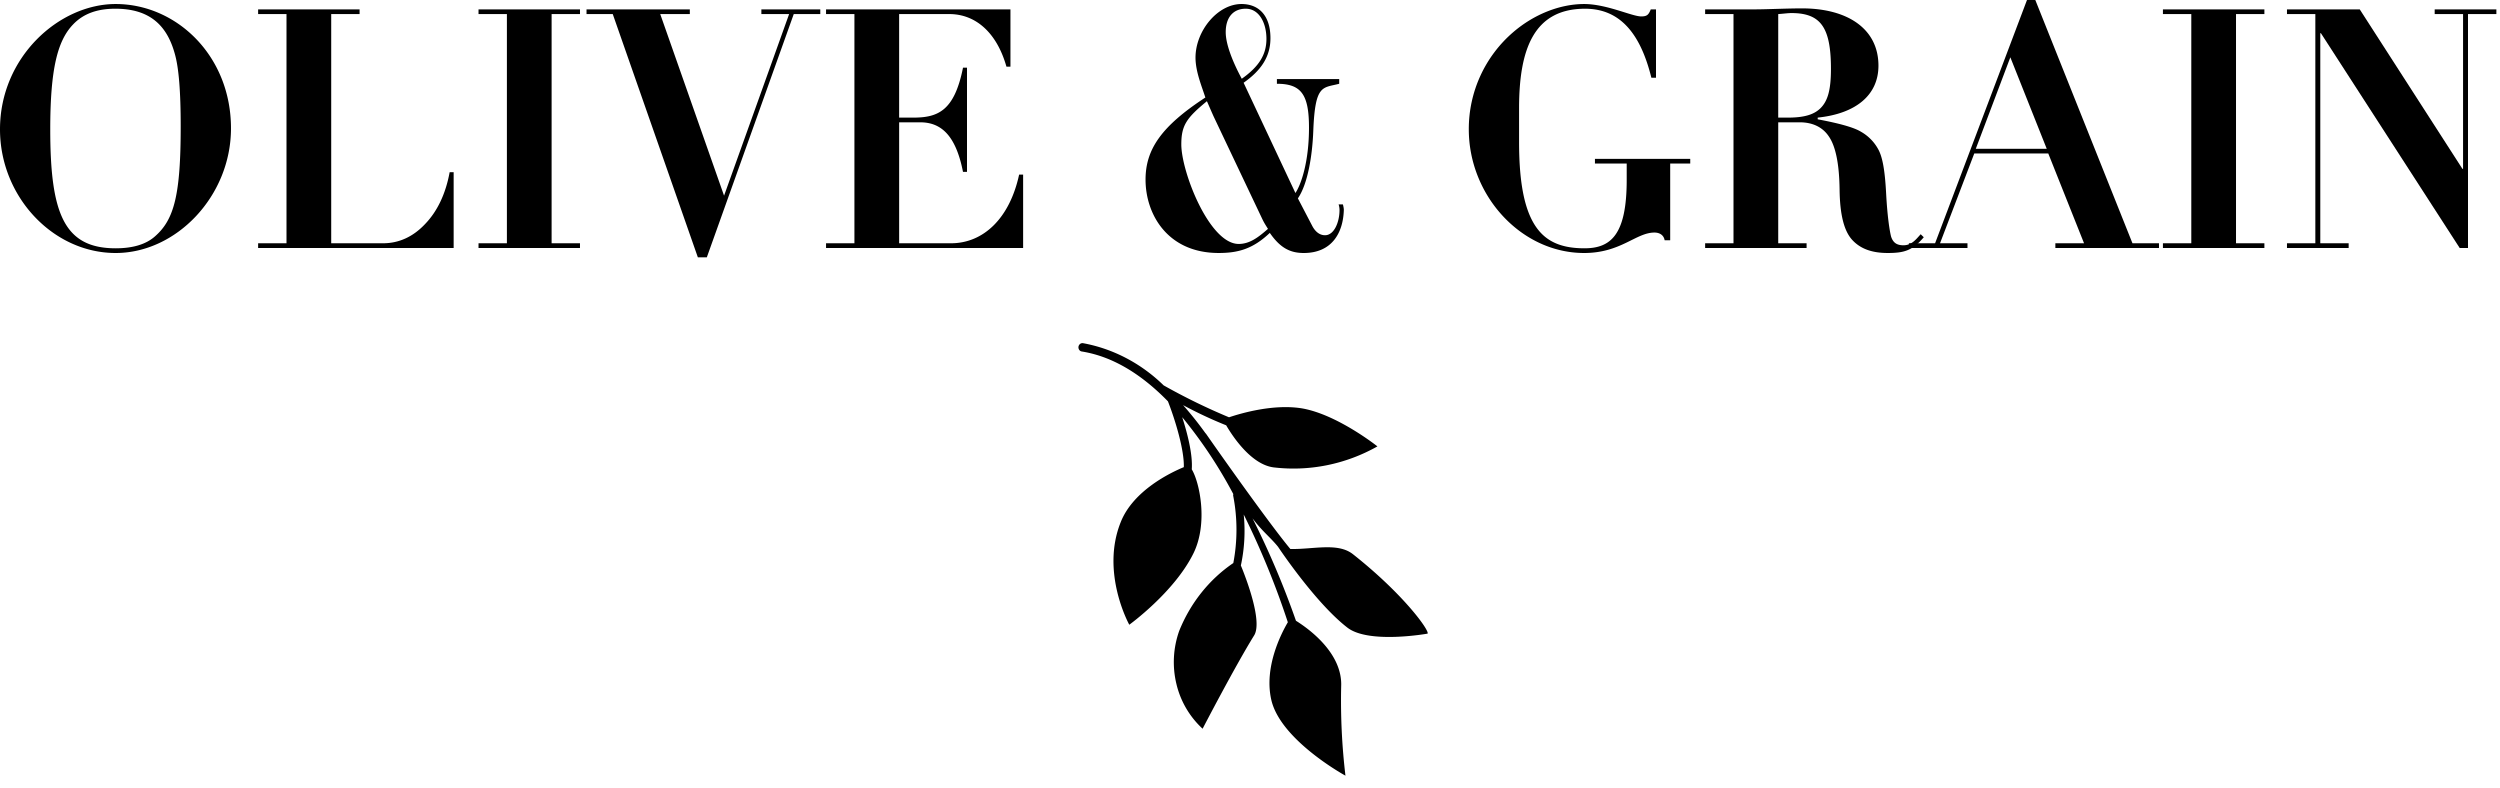 <svg
      xmlns="http://www.w3.org/2000/svg"
      width="200"
      height="63"
      fill="#000"
      viewBox="0 0 200 63"
    >
     
        <path
          d="M18.479 10.267c0-5.817-4.367-9.945-9.228-9.945C4.737.322 0 4.557 0 10.348c0 5.389 4.244 9.892 9.251 9.892 4.86 0 9.228-4.557 9.228-9.972zM9.25 19.864c-4.144 0-5.23-2.815-5.23-9.516 0-4.88.593-7.104 1.826-8.391.839-.884 1.974-1.26 3.38-1.26 2.788 0 4.145 1.367 4.762 3.62.32 1.125.468 3.029.468 5.79 0 5.468-.518 7.452-2.047 8.793-.716.643-1.777.964-3.158.964zM20.65.75v.376h2.27v18.336h-2.27v.376h15.642v-6.06h-.32c-.322 1.744-.988 3.138-1.975 4.156-.962 1.019-2.097 1.528-3.355 1.528h-4.145V1.126h2.27V.75H20.65zm17.632 0v.376h2.27v18.336h-2.27v.376h8.117v-.376h-2.27V1.126h2.27V.75h-8.117zm8.64 0v.376h2.098l6.809 19.462h.716L63.5 1.126h2.123V.75H60.91v.375h2.22l-5.205 14.53-5.107-14.53h2.368V.75h-8.264zm19.162 0v.376h2.27v18.336h-2.27v.376H81.85v-5.871h-.32c-.765 3.538-2.887 5.495-5.453 5.495h-4.145V9.785h1.678c1.604 0 2.837.938 3.43 3.967h.32V5.415h-.32C76.347 8.9 75.014 9.41 73.041 9.41h-1.11V1.126h4.02c2.049 0 3.776 1.42 4.565 4.209h.32V.75H66.085zm35.552 2.306c0-1.796-.913-2.734-2.32-2.734-1.9 0-3.675 2.144-3.675 4.289 0 1.099.493 2.279.789 3.19-3.528 2.305-4.786 4.155-4.786 6.568 0 2.788 1.776 5.87 5.847 5.87 1.554 0 2.738-.32 4.095-1.608.814 1.18 1.604 1.609 2.714 1.609 2.27 0 3.158-1.636 3.207-3.459 0-.08-.024-.24-.074-.428h-.345c.049.134.074.321.074.455 0 .939-.419 2.011-1.16 2.011-.419 0-.764-.268-1.011-.724l-1.16-2.225c.79-1.153 1.16-3.404 1.234-5.442.148-3.7.74-3.378 2.072-3.726v-.376h-4.984v.376c1.949 0 2.567.858 2.567 3.512 0 2.707-.618 4.53-1.086 5.227l-4.145-8.82c1.407-.992 2.147-2.09 2.147-3.565zM99.341 6.3c-.764-1.421-1.283-2.788-1.283-3.726 0-1.206.617-1.877 1.604-1.877 1.061 0 1.653 1.126 1.653 2.413 0 1.233-.567 2.198-1.974 3.19zm-.246 13.216c-2.344 0-4.59-5.763-4.59-7.962 0-1.528.42-2.118 2.048-3.458.05.107.395.911.543 1.233l3.701 7.8c.247.51.247.564.641 1.18-.764.67-1.456 1.207-2.343 1.207zm32.201-18.202c-.74 0-2.763-.992-4.564-.992-1.949 0-4.022.83-5.675 2.252a10.207 10.207 0 00-3.553 7.774c0 5.308 4.195 9.892 9.228 9.892 2.936 0 4.144-1.636 5.625-1.636.394 0 .74.188.814.617h.444v-6.139h1.604v-.375h-7.624v.375h2.541v1.314c0 4.37-1.258 5.468-3.38 5.468-2.072 0-3.355-.67-4.169-2.198-.74-1.394-1.061-3.485-1.061-6.3V8.66c0-4.691 1.16-7.962 5.28-7.962 2.886 0 4.465 2.118 5.304 5.522h.37V.75h-.419c-.173.43-.296.564-.765.564zm18.98 3.94c0-2.949-2.467-4.584-6.119-4.584-1.184 0-2.861.08-3.75.08h-3.996v.376h2.269v18.336h-2.269v.376h8.116v-.376h-2.269V9.785h1.727c.962 0 1.801.348 2.319 1.126.543.777.839 2.198.863 4.262.025 2.037.37 3.324 1.012 4.021.666.724 1.603 1.046 2.837 1.046 1.308 0 1.974-.188 2.886-1.26l-.246-.241c-.37.402-.716.884-1.381.884-.568 0-.84-.241-.988-.697-.123-.482-.296-1.608-.394-3.404-.099-1.93-.296-2.976-.642-3.593a3.578 3.578 0 00-1.381-1.394c-.568-.348-1.752-.67-3.454-.991v-.135c3.084-.321 4.86-1.822 4.86-4.155zm-8.018-4.128c.419-.027.765-.08 1.061-.08 2.368 0 3.157 1.179 3.157 4.477 0 1.715-.271 2.573-.838 3.136-.494.482-1.234.75-2.591.75h-.789V1.126z"
        ></path>
        <path d="M154.807 19.462h-2.097v.376h4.688v-.376h-2.196l2.739-7.184h5.921l2.862 7.184h-2.295v.376h8.29v-.376h-2.122L162.825 0h-.666l-7.352 19.462zm6.02-14.878l2.912 7.319h-5.675l2.763-7.319zM173.034.75v.376h2.27v18.336h-2.27v.376h8.117v-.376h-2.27V1.126h2.27V.75h-8.117zm9.924 0v.376h2.269v18.336h-2.269v.376h4.934v-.376h-2.269V2.654h.049l11.102 17.184h.666V1.126h2.27V.75h-4.935v.375h2.27v12.386h-.049L188.78.75h-5.822zm-74.721 43.588c-1.211-.965-3.218-.372-5.009-.42-1.512-1.81-5.254-7.07-6.752-9.225l-.04-.038a28.694 28.694 0 00-1.79-2.246 33.358 33.358 0 003.449 1.616c.56.96 2.017 3.12 3.772 3.363 2.87.346 5.771-.237 8.327-1.677 0 0-3.223-2.564-6.052-3.044-2.23-.36-4.782.367-5.82.717a49.038 49.038 0 01-5.23-2.554c-1.8-1.758-4.033-2.93-6.436-3.373a.305.305 0 00-.244.055.36.36 0 00-.134.225c-.012.09.01.18.06.253a.3.3 0 00.213.13c2.572.415 4.871 1.923 6.884 3.987.595 1.52 1.316 3.917 1.27 5.265-1.008.414-4.034 1.848-5.043 4.39-1.634 4.052.681 8.217.681 8.217s3.58-2.586 5.114-5.673c1.22-2.43.504-5.744-.116-6.757.09-1.196-.358-2.915-.766-4.176a36.718 36.718 0 014.09 6.154.332.332 0 000 .183c.337 1.76.337 3.574 0 5.334-1.92 1.302-3.429 3.193-4.328 5.426a7.458 7.458 0 00-.227 4.232 7.086 7.086 0 002.098 3.596s2.613-5.032 4.131-7.478c.665-1.116-.626-4.505-1.07-5.582.288-1.337.365-2.715.228-4.079a65.465 65.465 0 013.53 8.62c-.56.955-1.917 3.627-1.322 6.214.742 3.232 5.931 6.061 5.931 6.061a50.979 50.979 0 01-.342-7.14c.115-2.65-2.557-4.59-3.617-5.253a68.804 68.804 0 00-3.475-8.195c.747 1.013 1.463 1.552 2.043 2.28 0 0 2.971 4.477 5.548 6.465 1.714 1.326 6.41.48 6.41.48.197-.194-1.866-3.114-5.966-6.353z"></path>
    </svg>